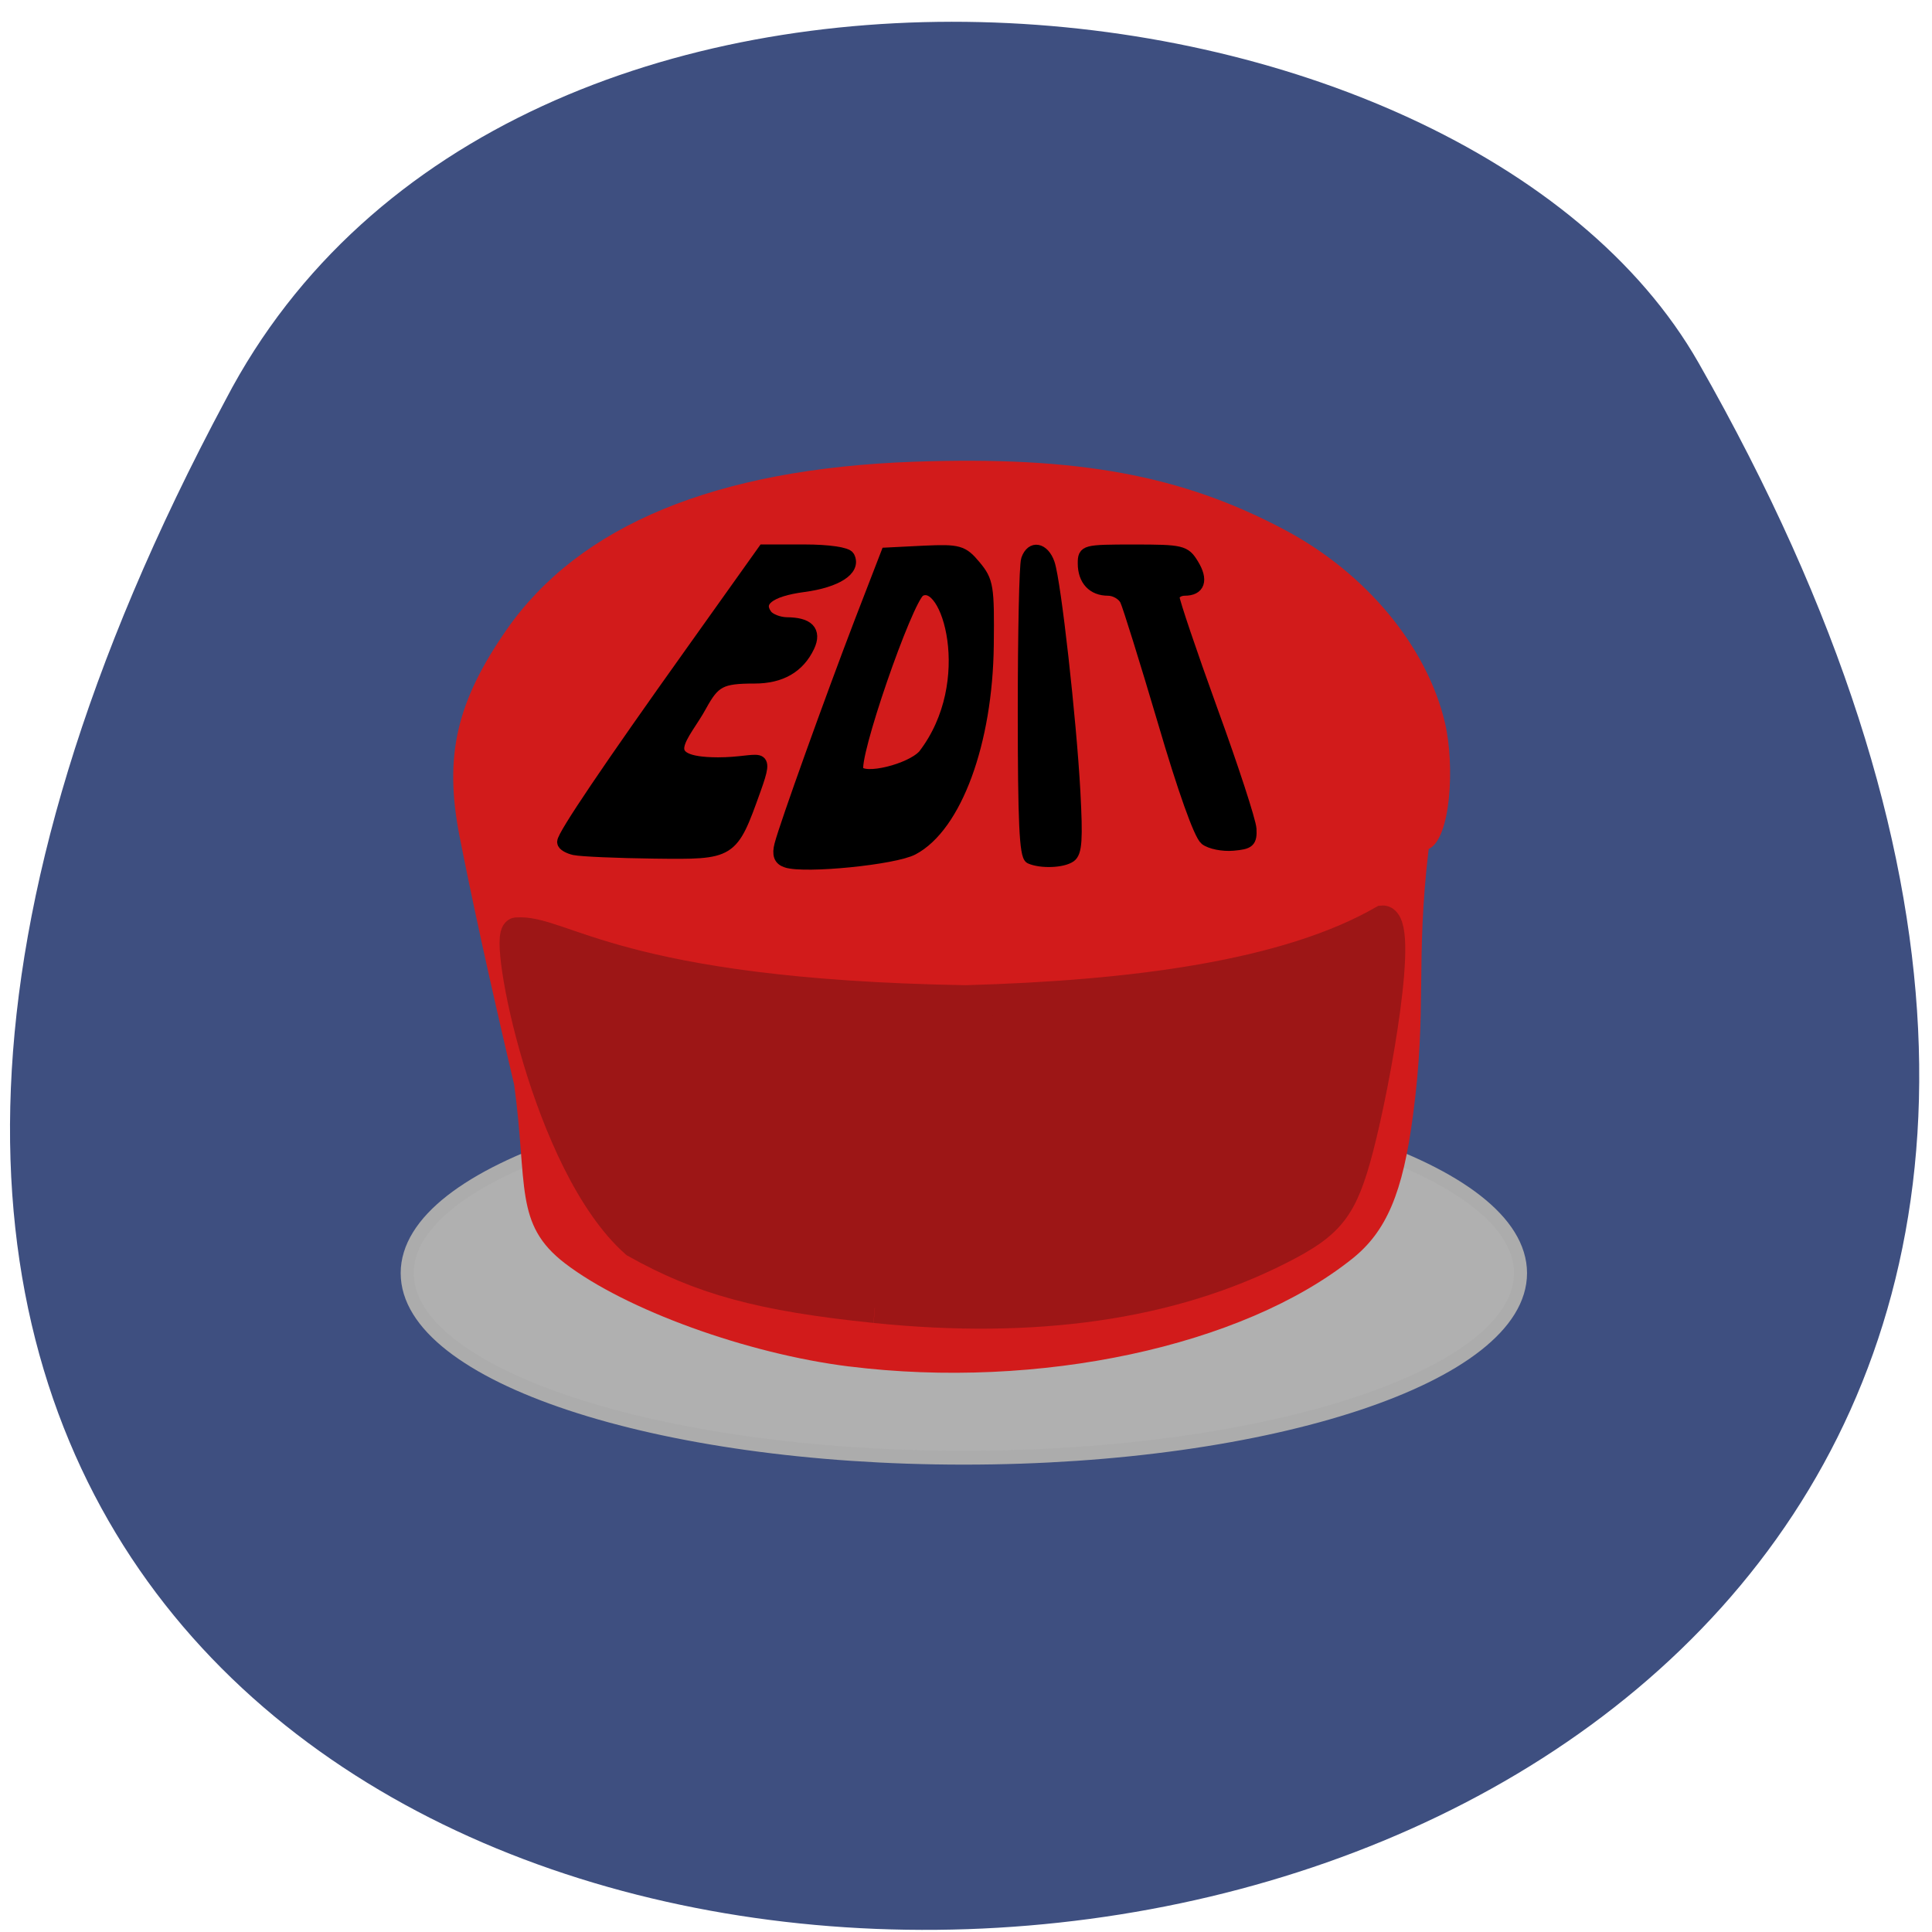 <svg xmlns="http://www.w3.org/2000/svg" viewBox="0 0 48 48"><path d="m 5.605 9.934 c -28.13 52.578 65.09 49.05 36.594 -0.922 c -5.848 -10.254 -29.543 -12.621 -36.594 0.922" fill="#3e4f80"/><path d="m 209.88 175.21 c 0 14.725 -38.22 26.663 -85.38 26.663 c -47.13 0 -85.36 -11.938 -85.36 -26.663 c 0 -14.702 38.22 -26.64 85.36 -26.64 c 47.16 0 85.38 11.938 85.38 26.64" transform="matrix(0.162 0 0 0.172 3.776 1.494)" fill="#b0b0b0" stroke="#acacac" stroke-width="2"/><path d="m 21.09 33.949 c -2.535 -0.316 -5.547 -1.41 -7.05 -2.559 c -1.277 -0.977 -0.922 -1.938 -1.266 -4.441 c -0.648 -2.754 -1.063 -4.676 -1.363 -6.203 c -0.379 -1.973 -0.066 -3.316 1.176 -5.102 c 1.809 -2.598 5.199 -3.996 10.11 -4.172 c 4.082 -0.145 6.664 0.332 9.227 1.695 c 2.02 1.074 3.531 2.898 3.977 4.797 c 0.246 1.059 0.145 2.879 -0.406 3.129 c -0.336 2.816 -0.031 3.949 -0.391 6.625 c -0.25 1.918 -0.66 2.879 -1.508 3.555 c -2.73 2.18 -7.793 3.262 -12.5 2.676" fill="#d21b1b"/><g stroke="#000"><g transform="matrix(0.15 0 0 0.163 0.846 -0.691)"><path d="m 89.54 133.69 c -1.091 -0.215 -2 -0.717 -2 -1.1 c 0 -1 7.614 -11.383 21.283 -29.01 l 11.954 -15.448 h 6.809 c 4 0 7.07 0.407 7.432 1 c 1.117 1.889 -2.053 3.778 -7.562 4.448 c -5.639 0.693 -7.796 2.272 -6.081 4.448 c 0.52 0.646 2 1.172 3.274 1.196 c 3.638 0.024 4.912 1.22 3.742 3.515 c -1.637 3.18 -4.652 4.783 -9.07 4.783 c -5.509 0 -6.575 0.526 -8.81 4.28 c -2.677 4.543 -8.06 8.752 2.781 8.776 c 7.07 0 8.602 -2.224 6.185 3.993 c -3.82 9.804 -3.794 9.78 -16.709 9.637 c -6.185 -0.072 -12.136 -0.311 -13.227 -0.526" stroke-width="1.81"/><path d="m 124.59 135.56 c -1.169 -0.359 -1.455 -1.052 -1.039 -2.535 c 0.858 -3.037 8.316 -22.14 13.253 -34 l 4.366 -10.402 l 6.237 -0.287 c 5.743 -0.239 6.445 -0.072 8.498 2.2 c 2.105 2.32 2.235 3.085 2.131 12.03 c -0.182 14.802 -5.275 27.571 -12.422 31.06 c -3.066 1.507 -17.931 2.87 -21.02 1.937 m 22.712 -16.17 c 9.407 -11.239 3.794 -27.619 -0.598 -25.11 c -2.131 1.363 -11.304 25.682 -10.213 27.5 c 0.936 1.578 8.68 -0.191 10.81 -2.391" stroke-width="1.853"/><path d="m 164.95 135.01 c -0.858 -0.359 -1.117 -5.667 -1.117 -22.24 c 0 -11.98 0.234 -22.43 0.546 -23.22 c 0.78 -2.104 2.911 -1.746 3.794 0.622 c 1.039 2.822 3.586 23.769 4.236 34.769 c 0.416 7.198 0.286 9.183 -0.702 9.828 c -1.325 0.861 -4.937 0.98 -6.757 0.239" stroke-width="1.796"/></g><path d="m 161.49 111.72 c -0.891 -0.657 -3.396 -7.249 -6.455 -17.1 c -2.77 -8.812 -5.371 -16.673 -5.78 -17.466 c -0.409 -0.793 -1.59 -1.45 -2.625 -1.45 c -2.384 0 -3.829 -1.45 -3.829 -3.851 c 0 -1.835 0.193 -1.903 7.779 -1.903 c 7.37 0 7.876 0.113 9.128 2.039 c 1.493 2.288 0.987 3.715 -1.349 3.715 c -0.867 0 -1.59 0.498 -1.59 1.065 c 0 0.589 2.625 7.906 5.828 16.242 c 3.227 8.336 5.901 16.08 5.973 17.217 c 0.096 1.812 -0.241 2.107 -2.746 2.311 c -1.59 0.136 -3.54 -0.227 -4.335 -0.816" transform="matrix(0.162 0 0 0.172 3.776 1.638)" stroke-width="1.644"/></g><path d="m 139.25 203.57 c -18.866 -1.793 -28.845 -4.28 -39.838 -9.972 c -14.709 -12 -21.907 -47.01 -19.542 -47.2 c 7.718 -0.55 16.58 9.422 74.43 10.33 c 27.728 -0.717 53.14 -3.754 69.02 -12.148 c 3.924 -0.359 -0.91 24.511 -3.794 34.626 c -2.599 9.111 -4.6 11.478 -13.07 15.424 c -18.09 8.465 -40.565 11.454 -67.18 8.943" transform="matrix(0.15 0 0 0.163 0.846 -0.691)" fill="#9d1616" stroke="#9d1616" stroke-width="4.647"/></svg>